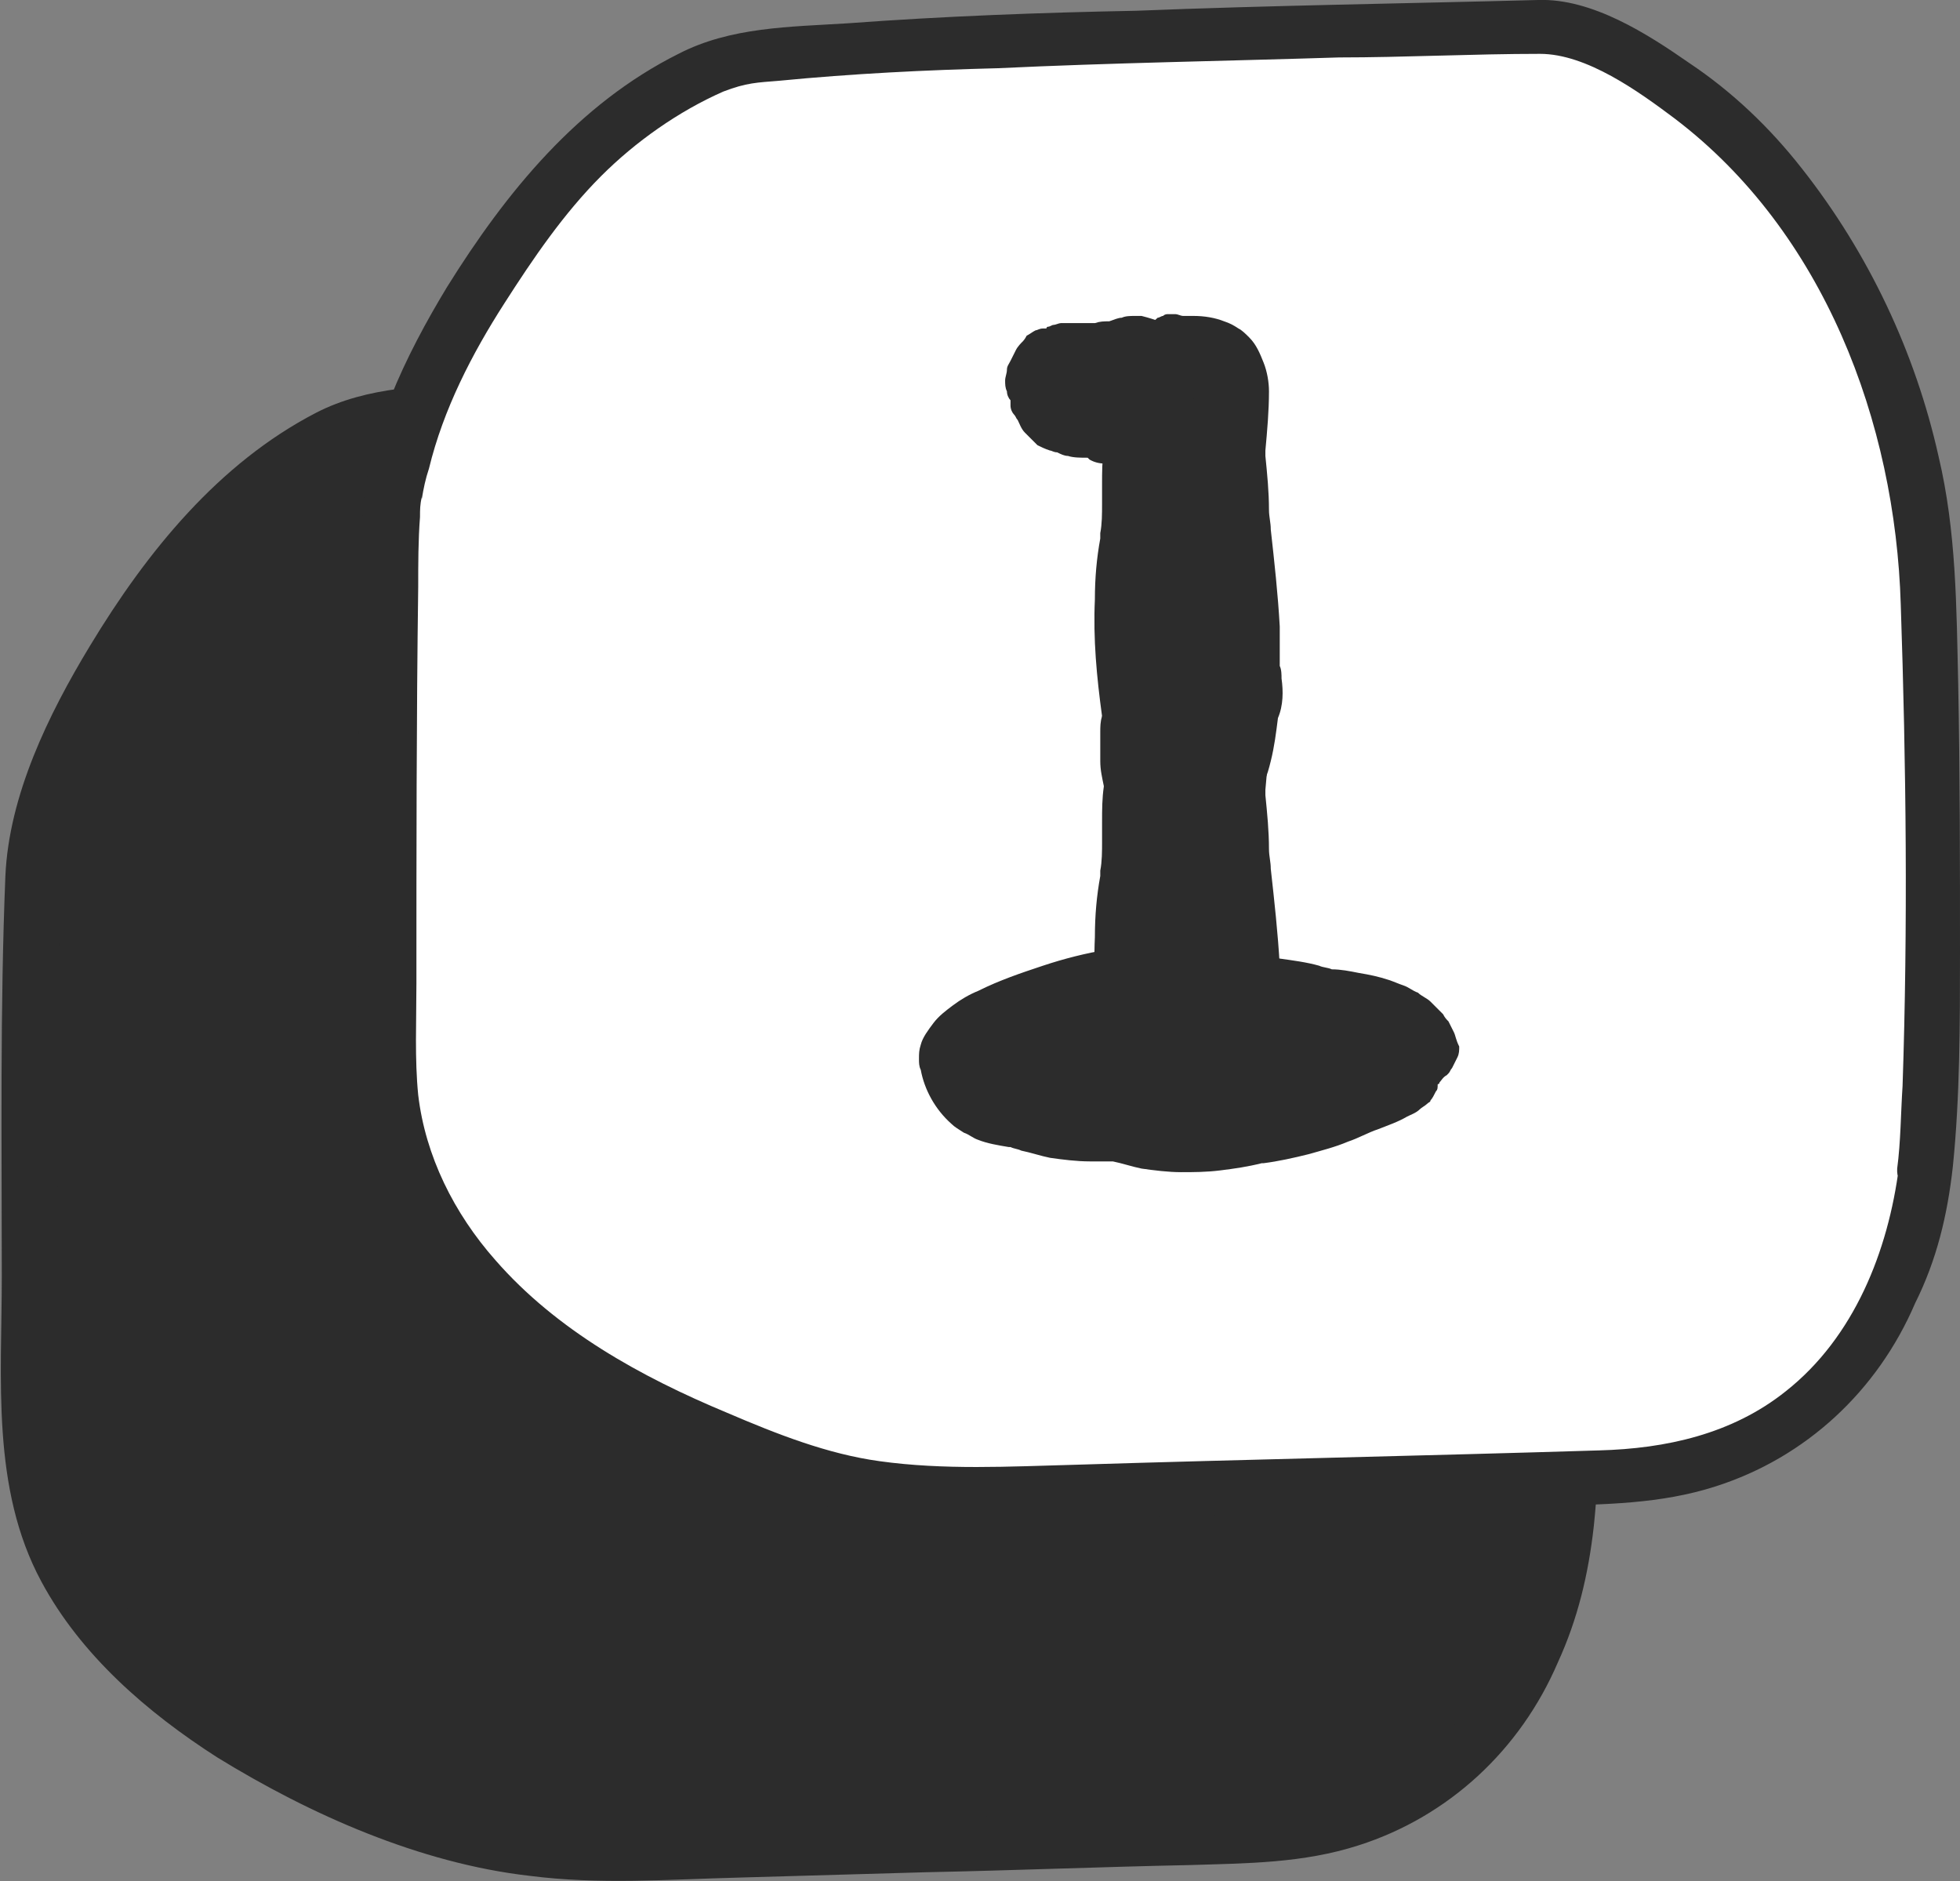<?xml version="1.0" encoding="utf-8"?>
<!-- Generator: Adobe Illustrator 23.1.1, SVG Export Plug-In . SVG Version: 6.00 Build 0)  -->
<svg version="1.1" id="Layer_1" xmlns="http://www.w3.org/2000/svg" xmlns:xlink="http://www.w3.org/1999/xlink" x="0px" y="0px"
	 viewBox="0 0 109.2 104.8" style="enable-background:new 0 0 109.2 104.8;" xml:space="preserve">
<rect x="0" y="0" width="109.2" height="104.8" fill="#808080" stroke="none"/>
<style type="text/css">
	.st0{fill:#2C2C2C;}
	.st1{fill:#FFFFFF;}
</style>
<g>
	<g>
		<g>
			<path class="st0" d="M87.3,85c0.7-5.9,0.4-27.9,0.1-33.4c-0.7-12.5-8.3-26.2-20.6-30.1C43.5,22,25,22.6,20.7,23.4
				c-1.7,0.3-6.5,3.1-9.2,6.1c-3.7,4.3-8.3,10.8-9.6,17.9c-0.3,0.8-0.4,29.7-0.3,30.5C1,86.8,6.3,96,25.7,102.3
				c1.2,0.4,3.6,0.7,6.8,1c21.2-0.5,36.5-0.9,37.6-1C80.9,101.8,86.2,94.3,87.3,85z"/>
			<g>
				<path class="st0" d="M88.8,85c0.4-3.9,0.4-8,0.4-11.9c0-5,0-10-0.1-15c-0.1-4.3-0.1-8.5-1.1-12.7c-1.3-5.8-3.9-11.3-7.6-16
					c-1.8-2.3-3.9-4.3-6.3-5.9c-2.3-1.6-5.4-3.6-8.4-3.5c-7.5,0.2-14.9,0.3-22.4,0.6c-5.4,0.2-10.8,0.4-16.3,0.7
					c-3.2,0.2-6.5,0.2-9.4,1.7C12.2,25.8,8.2,30.7,5,36c-2.3,3.8-4.5,8.3-4.7,12.8C0,56.2,0.1,63.6,0.1,71.1c0,5.7-0.6,11.8,2.2,17
					c2.2,4.1,5.9,7.3,9.8,9.8c5.2,3.2,11.3,5.9,17.4,6.6c3.9,0.5,7.7,0.2,11.6,0.1c3.5-0.1,7-0.2,10.5-0.3c4.9-0.1,9.8-0.3,14.7-0.4
					c3.2-0.1,6.3-0.1,9.4-1.1c5-1.6,9-5.3,11.1-10.2C87.9,90.2,88.5,87.7,88.8,85c0.2-1.9-2.8-1.9-3,0c-0.6,4.7-2.5,9.5-6.3,12.5
					c-3,2.4-6.7,3.2-10.4,3.3c-9.7,0.3-19.5,0.5-29.2,0.8c-3.7,0.1-7.3,0.3-10.9-0.2c-2.9-0.4-5.7-1.5-8.5-2.7
					c-4.8-2-9.5-4.6-12.9-8.5c-2.3-2.6-3.9-5.8-4.3-9.2c-0.2-2-0.1-4.1-0.1-6.2c0-7.4,0-14.7,0.1-22.1c0-1.3,0-2.6,0.1-3.9
					c0-0.4,0-0.7,0.1-1.1c0-0.3,0-0.1,0,0.1c0.1-0.6,0.2-1.1,0.4-1.7c0.8-3.3,2.4-6.4,4.2-9.2c1.6-2.5,3.3-5,5.4-7.1
					c1.9-1.9,4.3-3.6,6.8-4.7c1.3-0.5,1.9-0.5,3.1-0.6c4.1-0.4,8.2-0.6,12.2-0.7c6.3-0.3,12.7-0.4,19-0.6c3.8-0.1,7.6-0.3,11.4-0.3
					c2.6,0,5.5,2.1,7.5,3.6c8.3,6.3,12.3,16.9,12.6,27.1c0.3,8.9,0.4,17.9,0.1,26.8C86,82,85.9,83.5,85.8,85
					C85.6,87,88.6,86.9,88.8,85z"/>
			</g>
		</g>
	</g>
	<g>
		<g>
			<path class="st1" d="M107.3,65c0.7-5.9,0.4-27.9,0.1-33.4c-0.7-12.5-8.3-26.2-20.6-30.1C63.5,2,45,2.6,40.7,3.4
				c-1.7,0.3-6.5,3.1-9.2,6.1c-3.7,4.3-8.3,10.8-9.6,17.9c-0.3,0.8-0.4,29.7-0.3,30.5C21,66.8,26.3,76,45.7,82.3
				c1.2,0.4,3.6,0.7,6.8,1c21.2-0.5,36.5-0.9,37.6-1C100.9,81.8,106.2,74.3,107.3,65z"/>
			<g>
				<path class="st0" d="M108.8,65c0.4-3.9,0.4-8,0.4-11.9c0-5,0-10-0.1-15c-0.1-4.3-0.1-8.5-1.1-12.7c-1.3-5.8-3.9-11.3-7.6-16
					c-1.8-2.3-3.9-4.3-6.3-5.9c-2.3-1.6-5.4-3.6-8.4-3.5c-7.5,0.2-14.9,0.3-22.4,0.6C58,0.7,52.6,0.9,47.2,1.3
					c-3.2,0.2-6.5,0.2-9.4,1.7c-5.6,2.8-9.6,7.7-12.9,13c-2.3,3.8-4.5,8.3-4.7,12.8c-0.3,7.4-0.2,14.8-0.2,22.3
					c0,5.7-0.6,11.8,2.2,17c2.2,4.1,5.9,7.3,9.8,9.8c5.2,3.2,11.3,5.9,17.4,6.6c3.9,0.5,7.7,0.2,11.6,0.1c3.5-0.1,7-0.2,10.5-0.3
					c4.9-0.1,9.8-0.3,14.7-0.4c3.2-0.1,6.3-0.1,9.4-1.1c5-1.6,9-5.3,11.1-10.2C107.9,70.2,108.5,67.7,108.8,65c0.2-1.9-2.8-1.9-3,0
					c-0.6,4.7-2.5,9.5-6.3,12.5c-3,2.4-6.7,3.2-10.4,3.3c-9.7,0.3-19.5,0.5-29.2,0.8c-3.7,0.1-7.3,0.3-10.9-0.2
					c-2.9-0.4-5.7-1.5-8.5-2.7c-4.8-2-9.5-4.6-12.9-8.5c-2.3-2.6-3.9-5.8-4.3-9.2c-0.2-2-0.1-4.1-0.1-6.2c0-7.4,0-14.7,0.1-22.1
					c0-1.3,0-2.6,0.1-3.9c0-0.4,0-0.7,0.1-1.1c0-0.3,0-0.1,0,0.1c0.1-0.6,0.2-1.1,0.4-1.7c0.8-3.3,2.4-6.4,4.2-9.2
					c1.6-2.5,3.3-5,5.4-7.1c1.9-1.9,4.3-3.6,6.8-4.7c1.3-0.5,1.9-0.5,3.1-0.6c4.1-0.4,8.2-0.6,12.2-0.7c6.3-0.3,12.7-0.4,19-0.6
					C78.2,3.2,82.1,3,85.8,3c2.6,0,5.5,2.1,7.5,3.6c8.3,6.3,12.3,16.9,12.6,27.1c0.3,8.9,0.4,17.9,0.1,26.8
					c-0.1,1.5-0.1,3.1-0.3,4.6C105.6,67,108.6,66.9,108.8,65z"/>
			</g>
		</g>
	</g>
	<g>
		<path class="st0" d="M71.4,37.8c0-0.2,0-0.5-0.1-0.7c0-0.7,0-1.4,0-2.2c-0.1-1.8-0.3-3.6-0.5-5.4c0-0.4-0.1-0.7-0.1-1.1
			c0-1-0.1-2-0.2-3c0-0.1,0-0.2,0-0.3c0.1-1.1,0.2-2.2,0.2-3.3c0-0.5-0.1-1.1-0.3-1.6c-0.2-0.5-0.4-1-0.8-1.4
			c-0.2-0.2-0.4-0.4-0.6-0.5c-0.3-0.2-0.5-0.3-0.8-0.4c-0.5-0.2-1.1-0.3-1.7-0.3c0,0-0.1,0-0.1,0c-0.2,0-0.3,0-0.5,0c0,0,0,0,0,0
			c-0.1,0-0.3-0.1-0.4-0.1c0,0,0,0,0,0c-0.1,0-0.3,0-0.4,0c-0.1,0-0.2,0-0.3,0.1c-0.1,0-0.2,0.1-0.3,0.1C64.3,17.9,64.1,18,64,18
			c-0.2,0.1-0.4,0.2-0.6,0.4c-0.3,0.2-0.5,0.4-0.8,0.6c-0.2,0.2-0.4,0.5-0.6,0.7c-0.2,0.2-0.3,0.5-0.4,0.8c-0.1,0.2-0.1,0.4-0.2,0.6
			c-0.1,0.3-0.1,0.6-0.1,0.9c0,0.5,0,1.1,0,1.6c0,0.5,0.1,0.9,0.2,1.4c-0.1,0.7-0.1,1.3-0.1,2c0,0.4,0,0.7,0,1.1
			c0,0.5,0,1.1-0.1,1.6c0,0.1,0,0.2,0,0.3c-0.2,1.1-0.3,2.2-0.3,3.4c-0.1,2.2,0.1,4.3,0.4,6.5c0,0.1,0.1,0.2,0.1,0.3c0,0,0,0,0,0
			c-0.1,0.4-0.1,0.9,0,1.3c0.1,0.5,0.3,1.1,0.5,1.5c0.3,0.5,0.6,1,1,1.5c0.2,0.2,0.4,0.4,0.6,0.6c0.2,0.2,0.5,0.4,0.8,0.6
			c0.4,0.3,0.9,0.5,1.4,0.6c0.4,0.1,0.9,0.1,1.3,0.1c0.2,0,0.4-0.1,0.6-0.1c0.2-0.1,0.4-0.1,0.6-0.2c0.3-0.2,0.7-0.4,0.9-0.6
			c0.3-0.3,0.5-0.6,0.7-0.9c0.2-0.3,0.4-0.6,0.5-1c0.2-0.4,0.3-0.8,0.4-1.2c0.2-0.8,0.3-1.6,0.4-2.4C71.5,39.3,71.5,38.5,71.4,37.8z
			"/>
		<path class="st0" d="M66.6,20.5c0-0.3-0.2-0.7-0.3-1c-0.1-0.2-0.2-0.4-0.3-0.6c-0.1-0.1-0.2-0.2-0.3-0.3c-0.1-0.1-0.3-0.3-0.5-0.4
			c-0.2-0.1-0.4-0.2-0.6-0.3c-0.3-0.1-0.6-0.2-1-0.3c-0.1,0-0.3,0-0.4,0c-0.2,0-0.5,0-0.7,0.1c-0.2,0-0.4,0.1-0.7,0.2
			c-0.3,0-0.5,0-0.8,0.1c0,0-0.1,0-0.1,0c-0.1,0-0.2,0-0.3,0c-0.3,0-0.5,0-0.8,0c-0.1,0-0.1,0-0.2,0c0,0,0,0,0,0c-0.2,0-0.3,0-0.5,0
			c-0.1,0-0.3,0.1-0.4,0.1c-0.1,0-0.2,0.1-0.3,0.1c0,0-0.1,0-0.1,0.1c-0.1,0-0.2,0-0.2,0c-0.2,0-0.3,0.1-0.4,0.1
			c-0.2,0.1-0.3,0.2-0.5,0.3C57.1,18.9,57,19,57,19c-0.1,0.1-0.3,0.3-0.4,0.5c-0.1,0.2-0.2,0.4-0.3,0.6c-0.1,0.2-0.2,0.3-0.2,0.5
			c0,0.2-0.1,0.4-0.1,0.6c0,0.2,0,0.4,0.1,0.6c0,0.2,0.1,0.4,0.2,0.5c0,0.1,0,0.2,0,0.3c0,0.2,0.1,0.4,0.2,0.5
			c0.1,0.1,0.1,0.2,0.2,0.3c0.1,0.2,0.2,0.5,0.4,0.7c0.1,0.1,0.1,0.1,0.2,0.2c0.2,0.2,0.3,0.3,0.5,0.5c0.2,0.1,0.4,0.2,0.7,0.3
			c0.1,0,0.2,0.1,0.4,0.1c0.2,0.1,0.4,0.2,0.6,0.2c0.3,0.1,0.7,0.1,1.1,0.1c0,0,0,0,0,0c0,0,0.1,0.1,0.1,0.1c0.5,0.3,1.2,0.3,1.7,0
			c0.1-0.1,0.2-0.1,0.3-0.2c0.1-0.1,0.2-0.2,0.3-0.4c0,0,0,0,0,0c0.1,0,0.2-0.1,0.3-0.1c0.1,0,0.1,0,0.2,0c0.1,0,0.3,0,0.4,0
			c0.1,0,0.3-0.1,0.4-0.1c0.2-0.1,0.3-0.2,0.5-0.3c0,0,0,0,0,0c0,0,0,0,0,0c0.2-0.1,0.4-0.1,0.5-0.2c0.1-0.1,0.3-0.2,0.4-0.3
			c0.1-0.1,0.2-0.2,0.3-0.4c0.1-0.2,0.2-0.4,0.3-0.6c0-0.1,0.1-0.2,0.1-0.2c0,0,0,0,0,0c0,0,0,0,0-0.1c0,0,0,0,0,0
			c0.1-0.1,0.1-0.3,0.1-0.4c0-0.2,0.1-0.4,0.1-0.7c0,0,0,0,0,0c0,0,0,0,0,0C66.6,21.2,66.6,20.8,66.6,20.5z"/>
		<path class="st0" d="M71.4,56.7c0-0.2,0-0.5-0.1-0.7c0-0.7,0-1.4,0-2.2c-0.1-1.8-0.3-3.6-0.5-5.4c0-0.4-0.1-0.7-0.1-1.1
			c0-1-0.1-2-0.2-3c0-0.1,0-0.2,0-0.3c0.1-1.1,0.2-2.2,0.2-3.3c0-0.5-0.1-1.1-0.3-1.6c-0.2-0.5-0.4-1-0.8-1.4
			c-0.2-0.2-0.4-0.4-0.6-0.5c-0.3-0.2-0.5-0.3-0.8-0.4c-0.5-0.2-1.1-0.3-1.7-0.3c0,0-0.1,0-0.1,0c-0.2,0-0.3,0-0.5,0c0,0,0,0,0,0
			c-0.1,0-0.3-0.1-0.4-0.1c0,0,0,0,0,0c-0.1,0-0.3,0-0.4,0c-0.1,0-0.2,0-0.3,0.1c-0.1,0-0.2,0.1-0.3,0.1c-0.2,0.1-0.4,0.1-0.5,0.2
			c-0.2,0.1-0.4,0.2-0.6,0.4c-0.3,0.2-0.5,0.4-0.8,0.6c-0.2,0.2-0.4,0.5-0.6,0.7c-0.2,0.2-0.3,0.5-0.4,0.8c-0.1,0.2-0.1,0.4-0.2,0.6
			c-0.1,0.3-0.1,0.6-0.1,0.9c0,0.5,0,1.1,0,1.6c0,0.5,0.1,0.9,0.2,1.4c-0.1,0.7-0.1,1.3-0.1,2c0,0.4,0,0.7,0,1.1
			c0,0.5,0,1.1-0.1,1.6c0,0.1,0,0.2,0,0.3c-0.2,1.1-0.3,2.2-0.3,3.4c-0.1,2.2,0.1,4.3,0.4,6.5c0,0.1,0.1,0.2,0.1,0.3c0,0,0,0,0,0
			c-0.1,0.4-0.1,0.9,0,1.3c0.1,0.5,0.3,1.1,0.5,1.5c0.3,0.5,0.6,1,1,1.5c0.2,0.2,0.4,0.4,0.6,0.6c0.2,0.2,0.5,0.4,0.8,0.6
			c0.4,0.3,0.9,0.5,1.4,0.6c0.4,0.1,0.9,0.1,1.3,0.1c0.2,0,0.4-0.1,0.6-0.1c0.2-0.1,0.4-0.1,0.6-0.2c0.3-0.2,0.7-0.4,0.9-0.6
			c0.3-0.3,0.5-0.6,0.7-0.9c0.2-0.3,0.4-0.6,0.5-1c0.2-0.4,0.3-0.8,0.4-1.2c0.2-0.8,0.3-1.6,0.4-2.4C71.5,58.2,71.5,57.4,71.4,56.7z
			"/>
		<path class="st0" d="M81,57.5c-0.1-0.2-0.2-0.4-0.3-0.6c-0.1-0.1-0.2-0.2-0.3-0.4c-0.1-0.1-0.1-0.1-0.2-0.2
			c-0.1-0.1-0.1-0.1-0.2-0.2c-0.1-0.1-0.2-0.2-0.3-0.3c-0.2-0.2-0.5-0.3-0.7-0.5c-0.3-0.1-0.5-0.3-0.8-0.4c-0.3-0.1-0.5-0.2-0.8-0.3
			c-0.6-0.2-1.1-0.3-1.7-0.4c-0.5-0.1-1-0.2-1.5-0.2c-0.2-0.1-0.5-0.1-0.7-0.2c-0.7-0.2-1.5-0.3-2.2-0.4c-0.5-0.1-1-0.2-1.5-0.2
			c-0.4,0-0.7,0-1.1,0.1c-0.1,0-0.2-0.1-0.3-0.1c-0.7-0.2-1.5-0.3-2.2-0.4c-0.5-0.1-1-0.2-1.5-0.2c-0.4,0-0.9,0-1.3,0.1
			c-0.6,0.1-1.2,0.1-1.7,0.2c-1.2,0.2-2.4,0.5-3.6,0.9c-1.2,0.4-2.4,0.8-3.6,1.4c-0.5,0.2-1,0.5-1.4,0.8c-0.4,0.3-0.8,0.6-1.1,1
			c-0.3,0.4-0.6,0.8-0.7,1.2c-0.1,0.3-0.1,0.5-0.1,0.8c0,0.2,0,0.4,0.1,0.6c0.2,1.1,0.8,2.2,1.7,3c0.2,0.2,0.4,0.3,0.7,0.5
			c0.3,0.1,0.5,0.3,0.8,0.4c0.5,0.2,1.1,0.3,1.7,0.4c0,0,0.1,0,0.1,0c0.2,0.1,0.4,0.1,0.6,0.2c0.5,0.1,1.1,0.3,1.6,0.4
			c0.7,0.1,1.5,0.2,2.2,0.2c0.4,0,0.7,0,1.1,0c0.1,0,0.1,0,0.2,0c0.5,0.1,1.1,0.3,1.6,0.4c0.7,0.1,1.5,0.2,2.2,0.2
			c0.7,0,1.4,0,2.2-0.1c0.8-0.1,1.5-0.2,2.3-0.4c0,0,0.1,0,0.1,0c0.8-0.1,1.7-0.3,2.5-0.5c0.7-0.2,1.5-0.4,2.2-0.7
			c0.6-0.2,1.1-0.5,1.7-0.7c0.5-0.2,1.1-0.4,1.6-0.7c0.2-0.1,0.5-0.2,0.7-0.4c0.1-0.1,0.3-0.2,0.4-0.3c0.1-0.1,0.2-0.1,0.2-0.2
			c0.1-0.1,0.2-0.3,0.3-0.5c0.1-0.1,0.1-0.2,0.1-0.4c0.1,0,0.1-0.1,0.1-0.1c0.1-0.1,0.2-0.3,0.4-0.4c0,0,0.1-0.1,0.1-0.1
			c0.1-0.1,0.1-0.2,0.2-0.3c0.1-0.2,0.2-0.4,0.3-0.6c0.1-0.2,0.1-0.4,0.1-0.6C81.1,57.9,81.1,57.7,81,57.5z"/>
	</g>
</g>
</svg>
